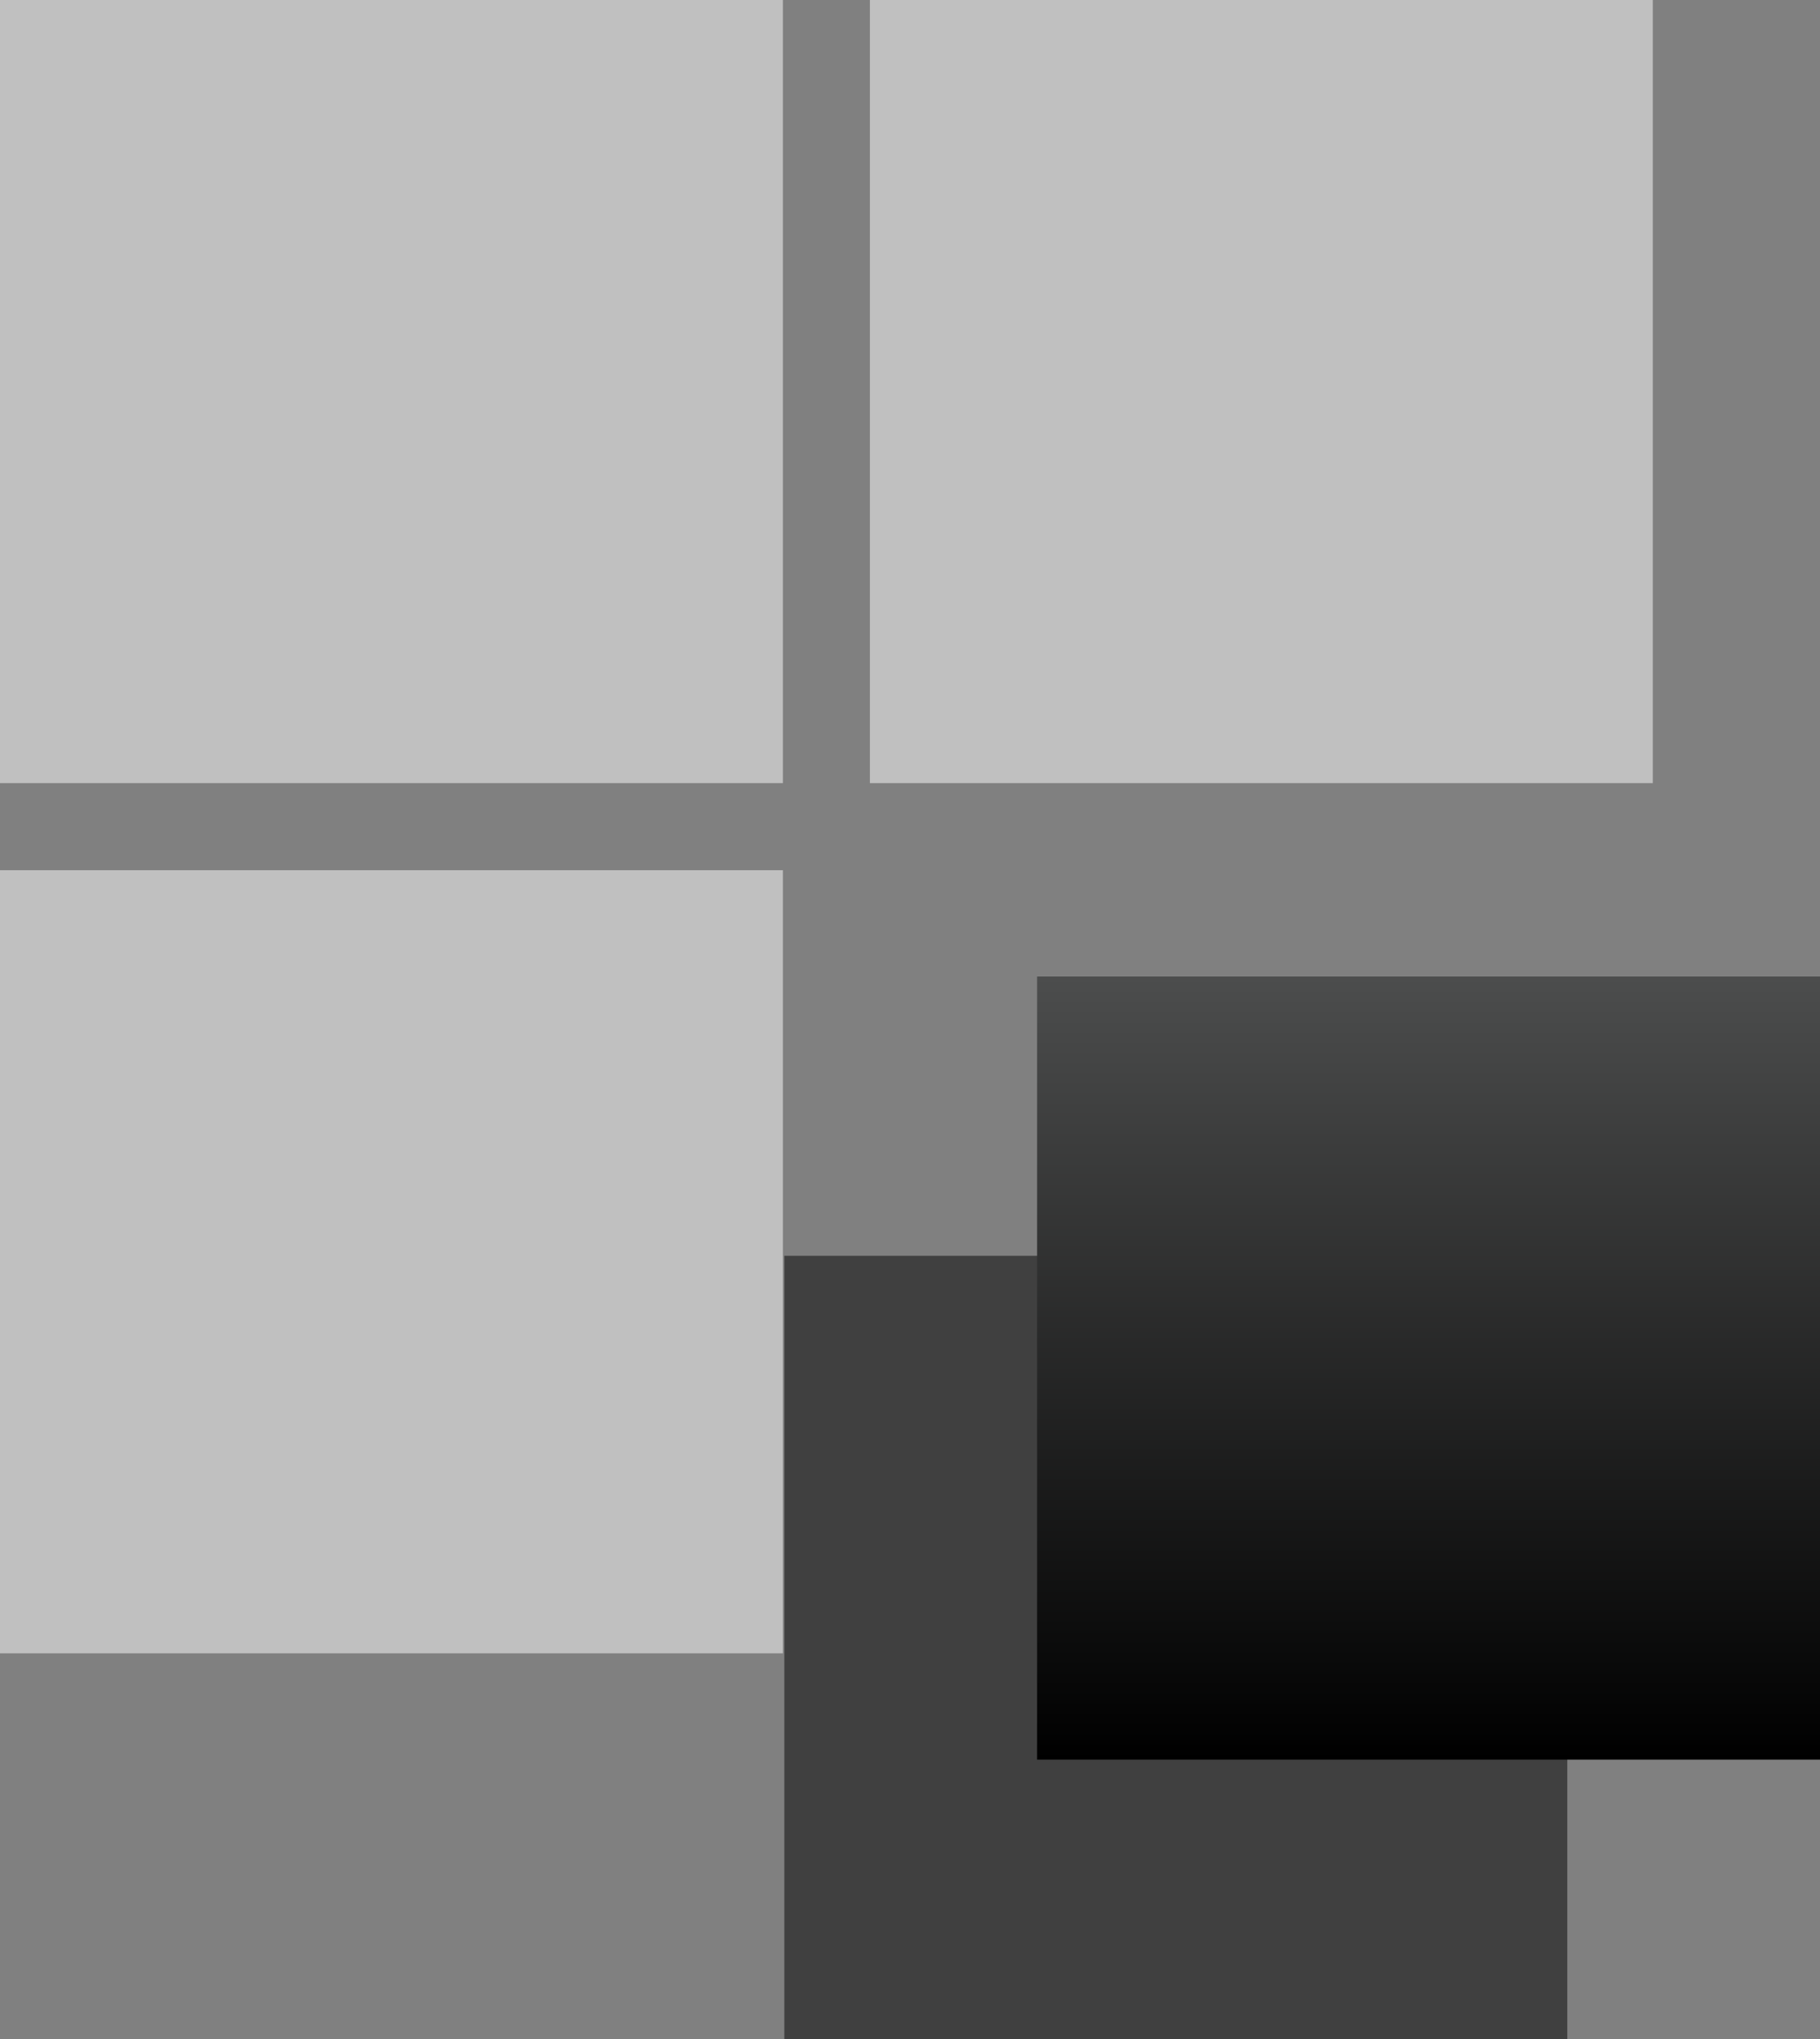 <?xml version="1.0" encoding="utf-8"?>
<!-- Generator: Adobe Illustrator 15.0.2, SVG Export Plug-In . SVG Version: 6.00 Build 0)  -->
<!DOCTYPE svg PUBLIC "-//W3C//DTD SVG 1.1//EN" "http://www.w3.org/Graphics/SVG/1.1/DTD/svg11.dtd">
<svg version="1.1" id="Layer_1" xmlns:x="http://ns.adobe.com/Extensibility/1.0/" xmlns:i="http://ns.adobe.com/AdobeIllustrator/10.0/" xmlns:graph="http://ns.adobe.com/Graphs/1.0/"
	 xmlns="http://www.w3.org/2000/svg" xmlns:xlink="http://www.w3.org/1999/xlink" x="0px" y="0px" width="25px" height="28px"
	 viewBox="0 0 25 28" enable-background="new 0 0 25 28" xml:space="preserve">
<rect x="0" y="0" width="25" height="28" fill="#808080" stroke="none"/>
<g id="sistemi_3_">
	<rect x="10.774" y="17.245" opacity="0.5" width="10.755" height="10.755"/>
	<rect y="0" opacity="0.5" fill="#FFFFFF" width="10.754" height="10.754"/>
	<rect y="11.95" opacity="0.5" fill="#FFFFFF" width="10.754" height="10.754"/>
	<rect x="11.949" y="0" opacity="0.5" fill="#FFFFFF" width="10.754" height="10.754"/>
	<linearGradient id="SVGID_1_" gradientUnits="userSpaceOnUse" x1="19.623" y1="24.164" x2="19.623" y2="13.41">
		<stop  offset="0" style="stop-color:#000000"/>
		<stop  offset="1" style="stop-color:#4C4D4D"/>
	</linearGradient>
	<rect x="14.246" y="13.41" fill="url(#SVGID_1_)" width="10.754" height="10.754"/>
</g>
</svg>
